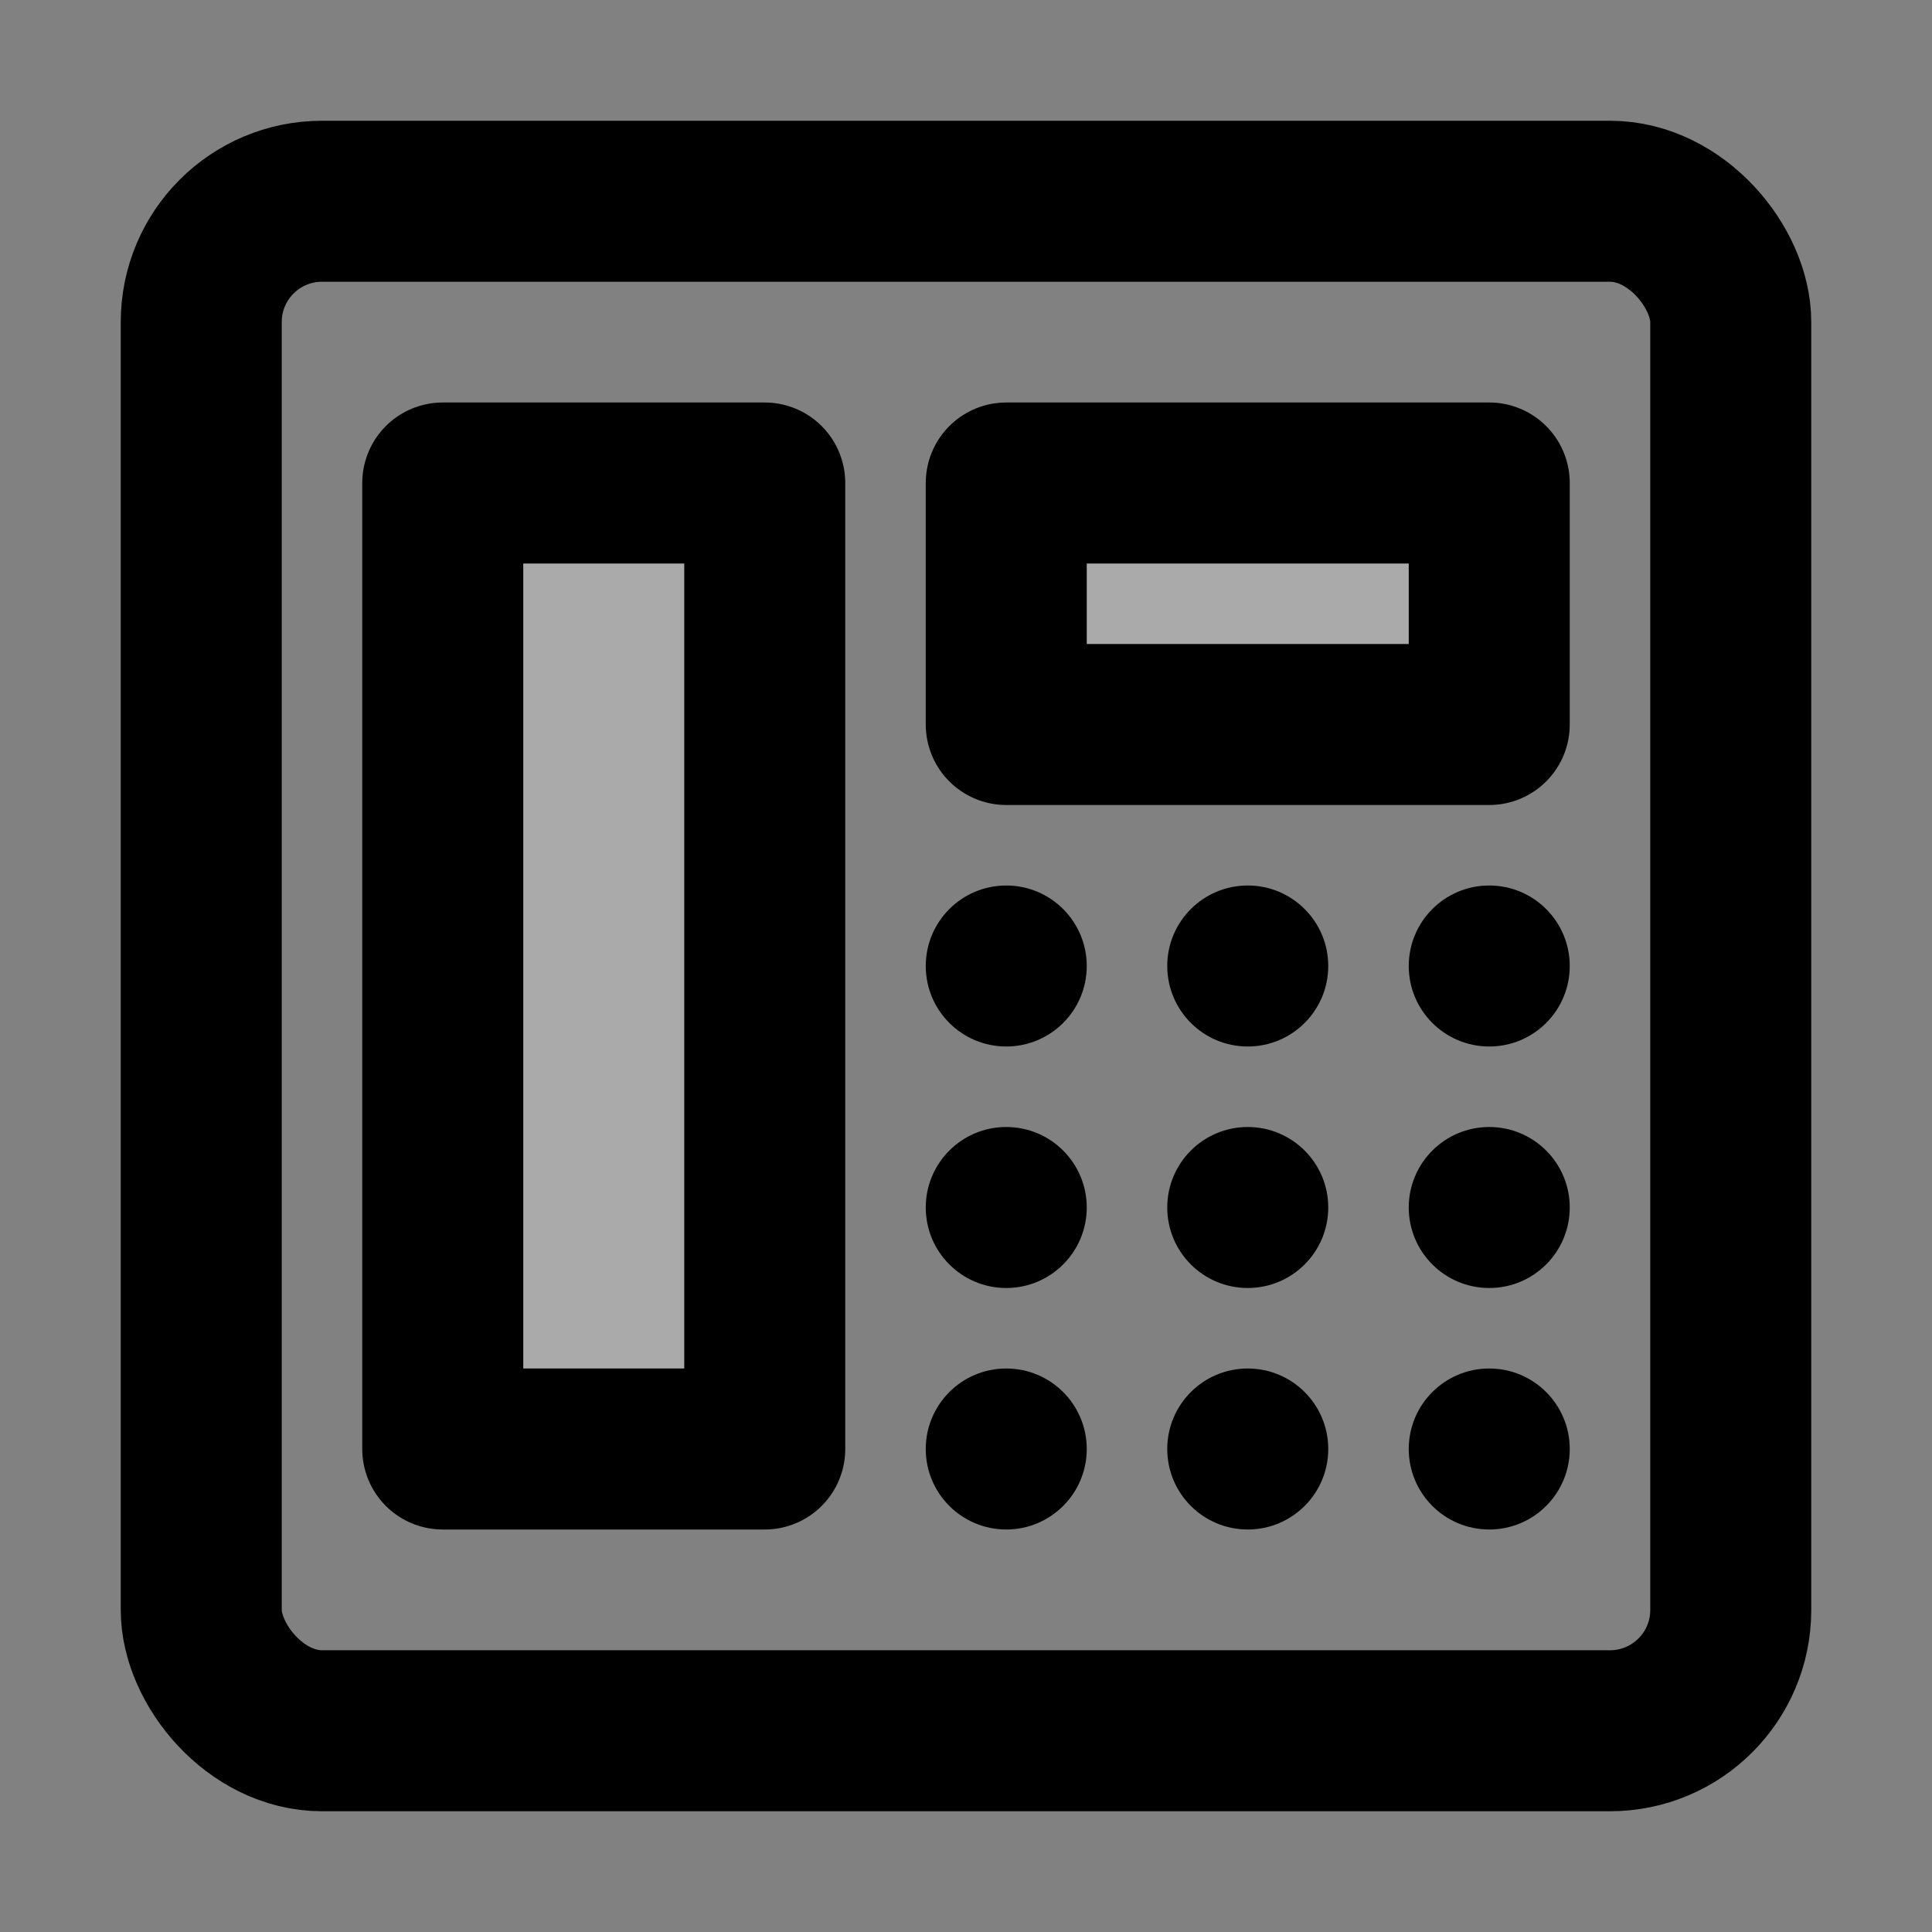 <svg width="48" height="48" viewBox="0 0 48 48" fill="none" xmlns="http://www.w3.org/2000/svg">
<rect x="0" y="0" width="48" height="48" fill="#808080" stroke="none"/>
<rect width="48" height="48" fill="white" fill-opacity="0.01"/>
<rect x="5" y="5" width="38" height="38" rx="3" stroke="black" stroke-width="4"/>
<rect x="11" y="12" width="8" height="24" fill="#aaa" stroke="black" stroke-width="4" stroke-linecap="round" stroke-linejoin="round"/>
<rect x="25" y="12" width="12" height="6" fill="#aaa" stroke="black" stroke-width="4" stroke-linecap="round" stroke-linejoin="round"/>
<circle cx="25" cy="24" r="2" fill="black"/>
<circle cx="25" cy="30" r="2" fill="black"/>
<circle cx="25" cy="36" r="2" fill="black"/>
<circle cx="31" cy="24" r="2" fill="black"/>
<circle cx="31" cy="30" r="2" fill="black"/>
<circle cx="31" cy="36" r="2" fill="black"/>
<circle cx="37" cy="24" r="2" fill="black"/>
<circle cx="37" cy="30" r="2" fill="black"/>
<circle cx="37" cy="36" r="2" fill="black"/>
</svg>
